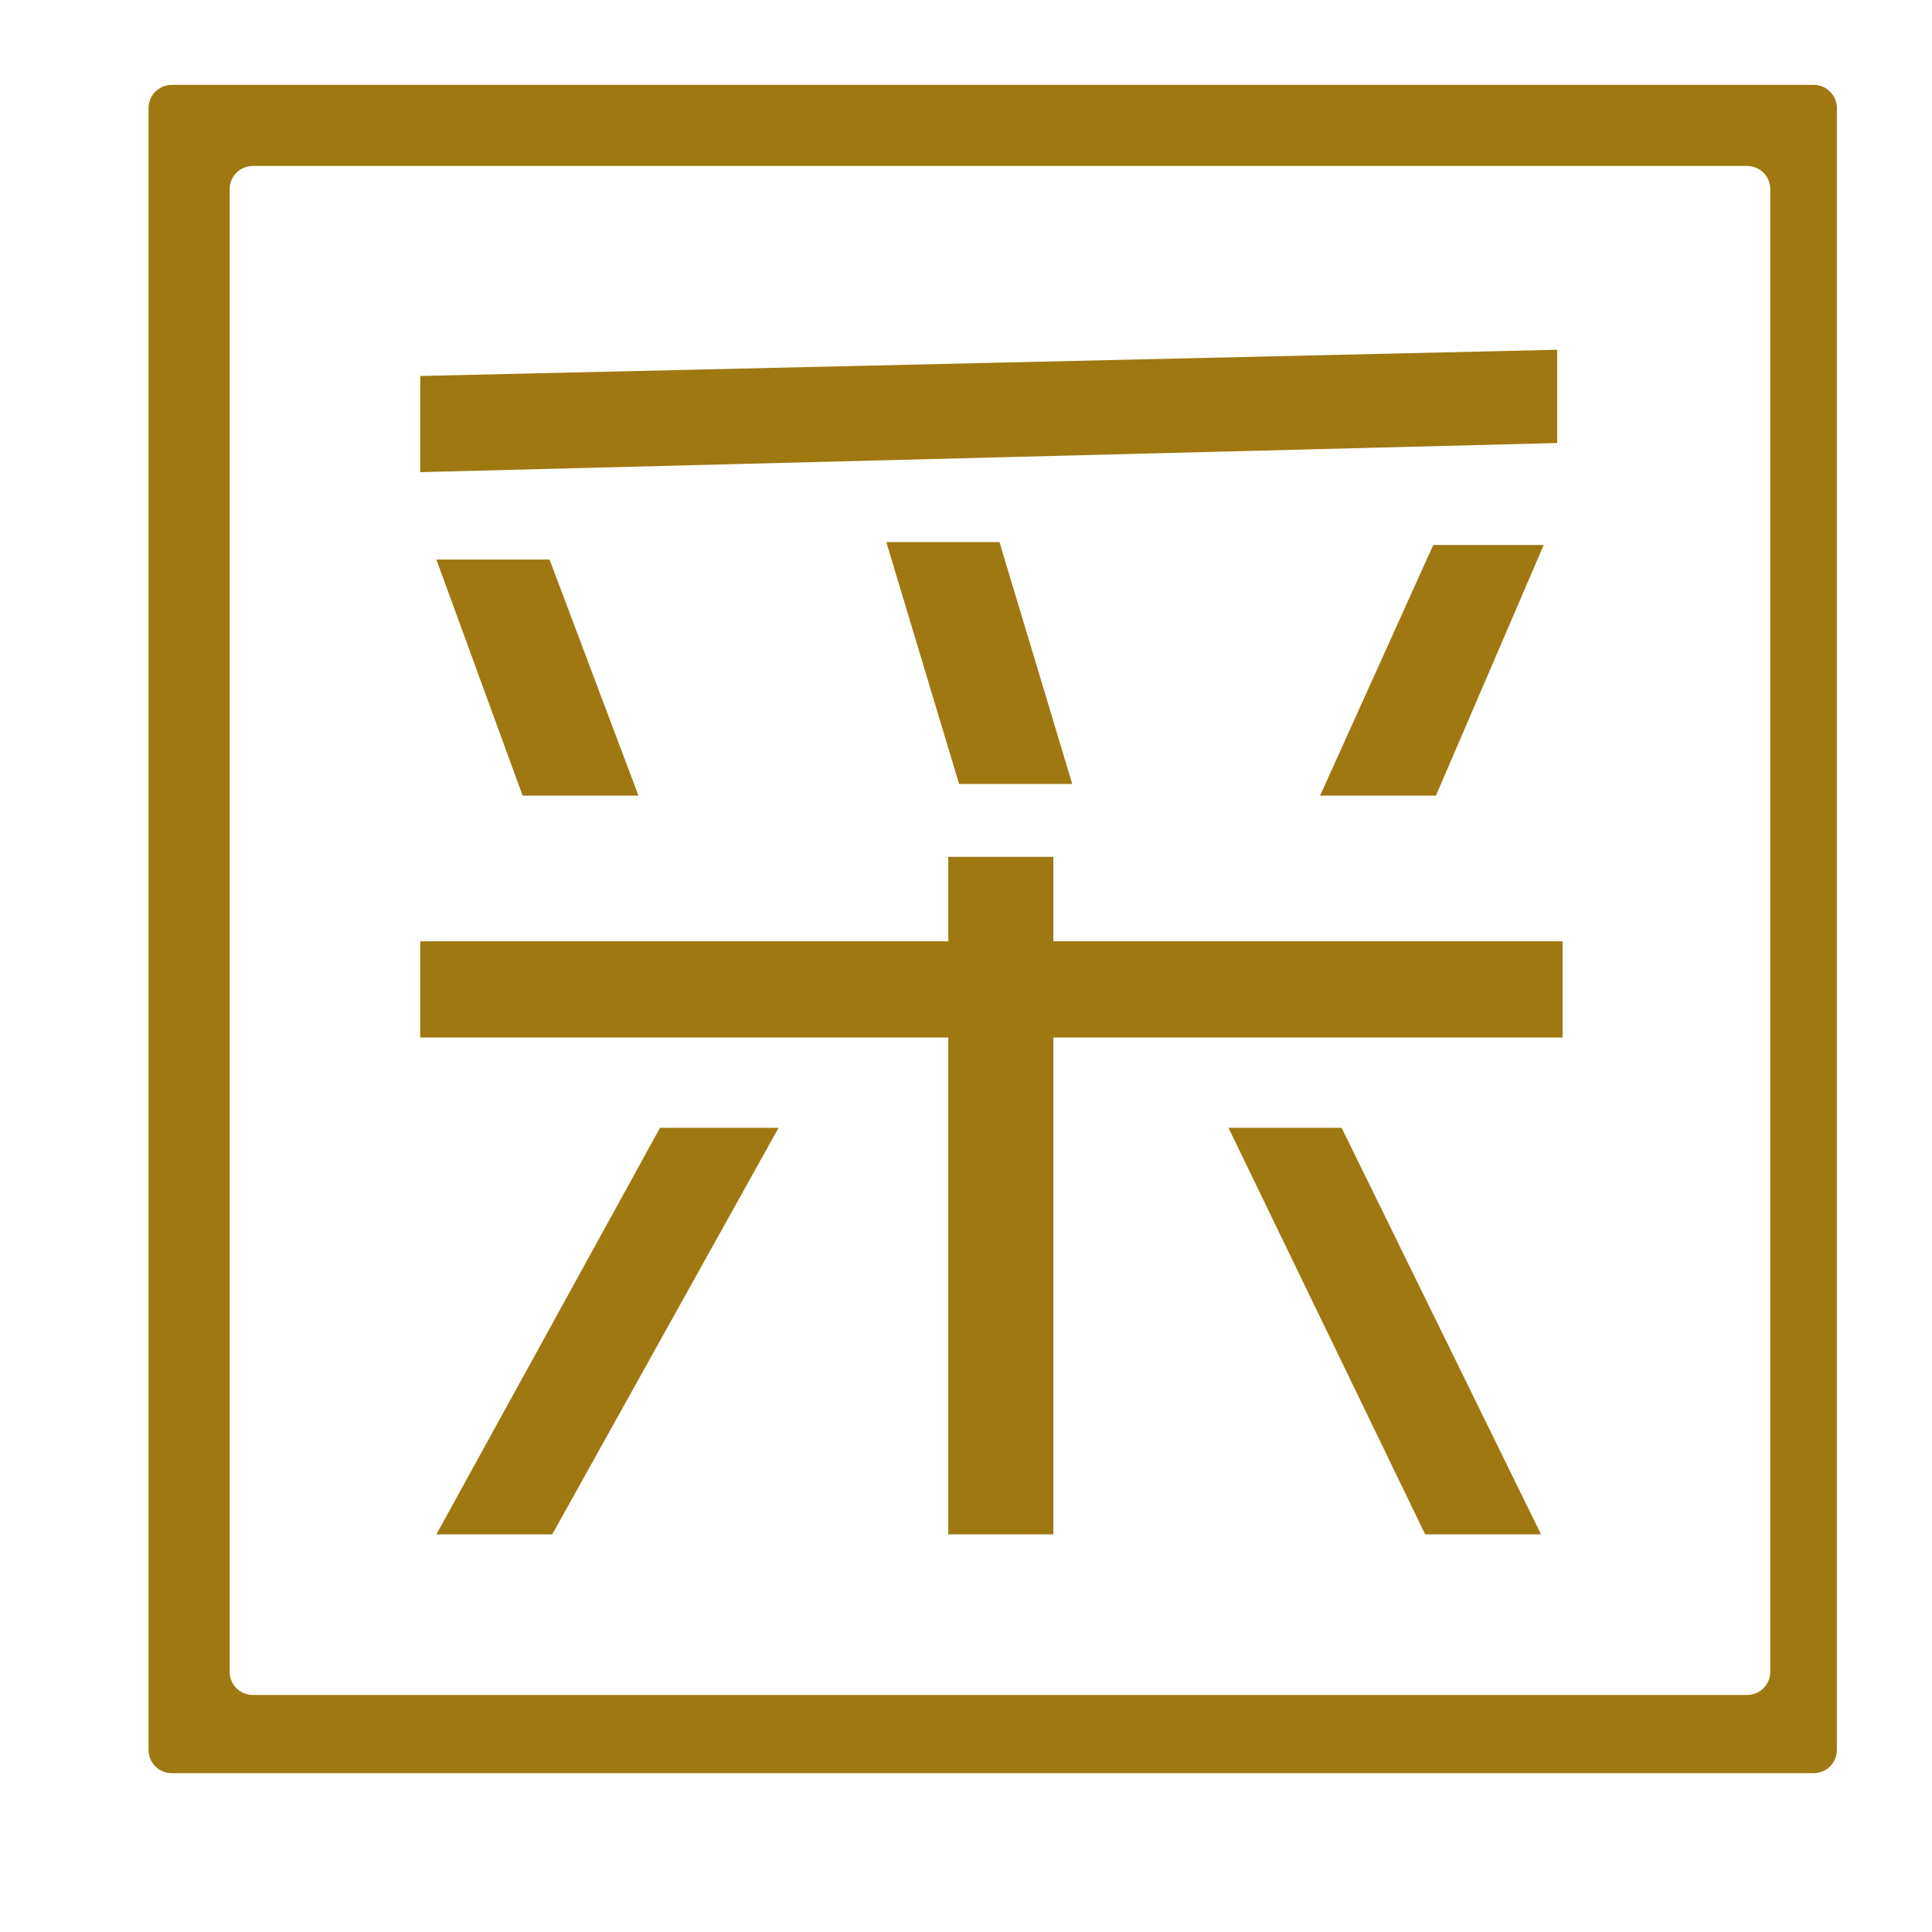 <?xml version="1.0" standalone="no"?><!DOCTYPE svg PUBLIC "-//W3C//DTD SVG 1.1//EN" "http://www.w3.org/Graphics/SVG/1.1/DTD/svg11.dtd"><svg t="1512363001027" class="icon" style="" viewBox="0 0 1024 1024" version="1.1" xmlns="http://www.w3.org/2000/svg" p-id="1991" xmlns:xlink="http://www.w3.org/1999/xlink" width="16" height="16"><defs><style type="text/css"></style></defs><path d="M973.58 927.534c0 6.781-5.498 12.28-12.28 12.28L91.024 939.814c-6.781 0-12.28-5.498-12.28-12.28L78.744 57.257c0-6.781 5.498-12.28 12.28-12.28l870.278 0c6.781 0 12.28 5.498 12.28 12.28L973.58 927.534 973.58 927.534zM938.278 100.234c0-6.781-5.498-12.28-12.28-12.28l-791.998 0c-6.781 0-12.28 5.498-12.28 12.28l0 785.858c0 6.781 5.498 12.28 12.28 12.28l791.998 0c6.781 0 12.28-5.498 12.28-12.28L938.278 100.234zM222.731 199.279l602.607-13.901 0 49.426-602.607 15.446L222.731 199.279zM828.194 549.894 558.305 549.894l0 263.348-55.691 0L502.614 549.894 222.731 549.894l0-50.971 279.883 0 0-44.792 55.691 0 0 44.792 269.888 0L828.194 549.894zM291.273 296.586l47.123 125.109-61.403 0-45.695-125.109L291.273 296.586zM349.821 597.776l62.831 0L292.702 813.242 231.298 813.242 349.821 597.776zM469.771 287.318l59.975 0 38.556 128.199-59.975 0L469.771 287.318zM651.123 597.776l59.975 0L816.769 813.242l-61.402 0L651.123 597.776zM818.197 288.863l-57.119 132.832L699.676 421.695l59.974-132.832L818.197 288.863z" p-id="1992" fill="#9f7811"></path></svg>